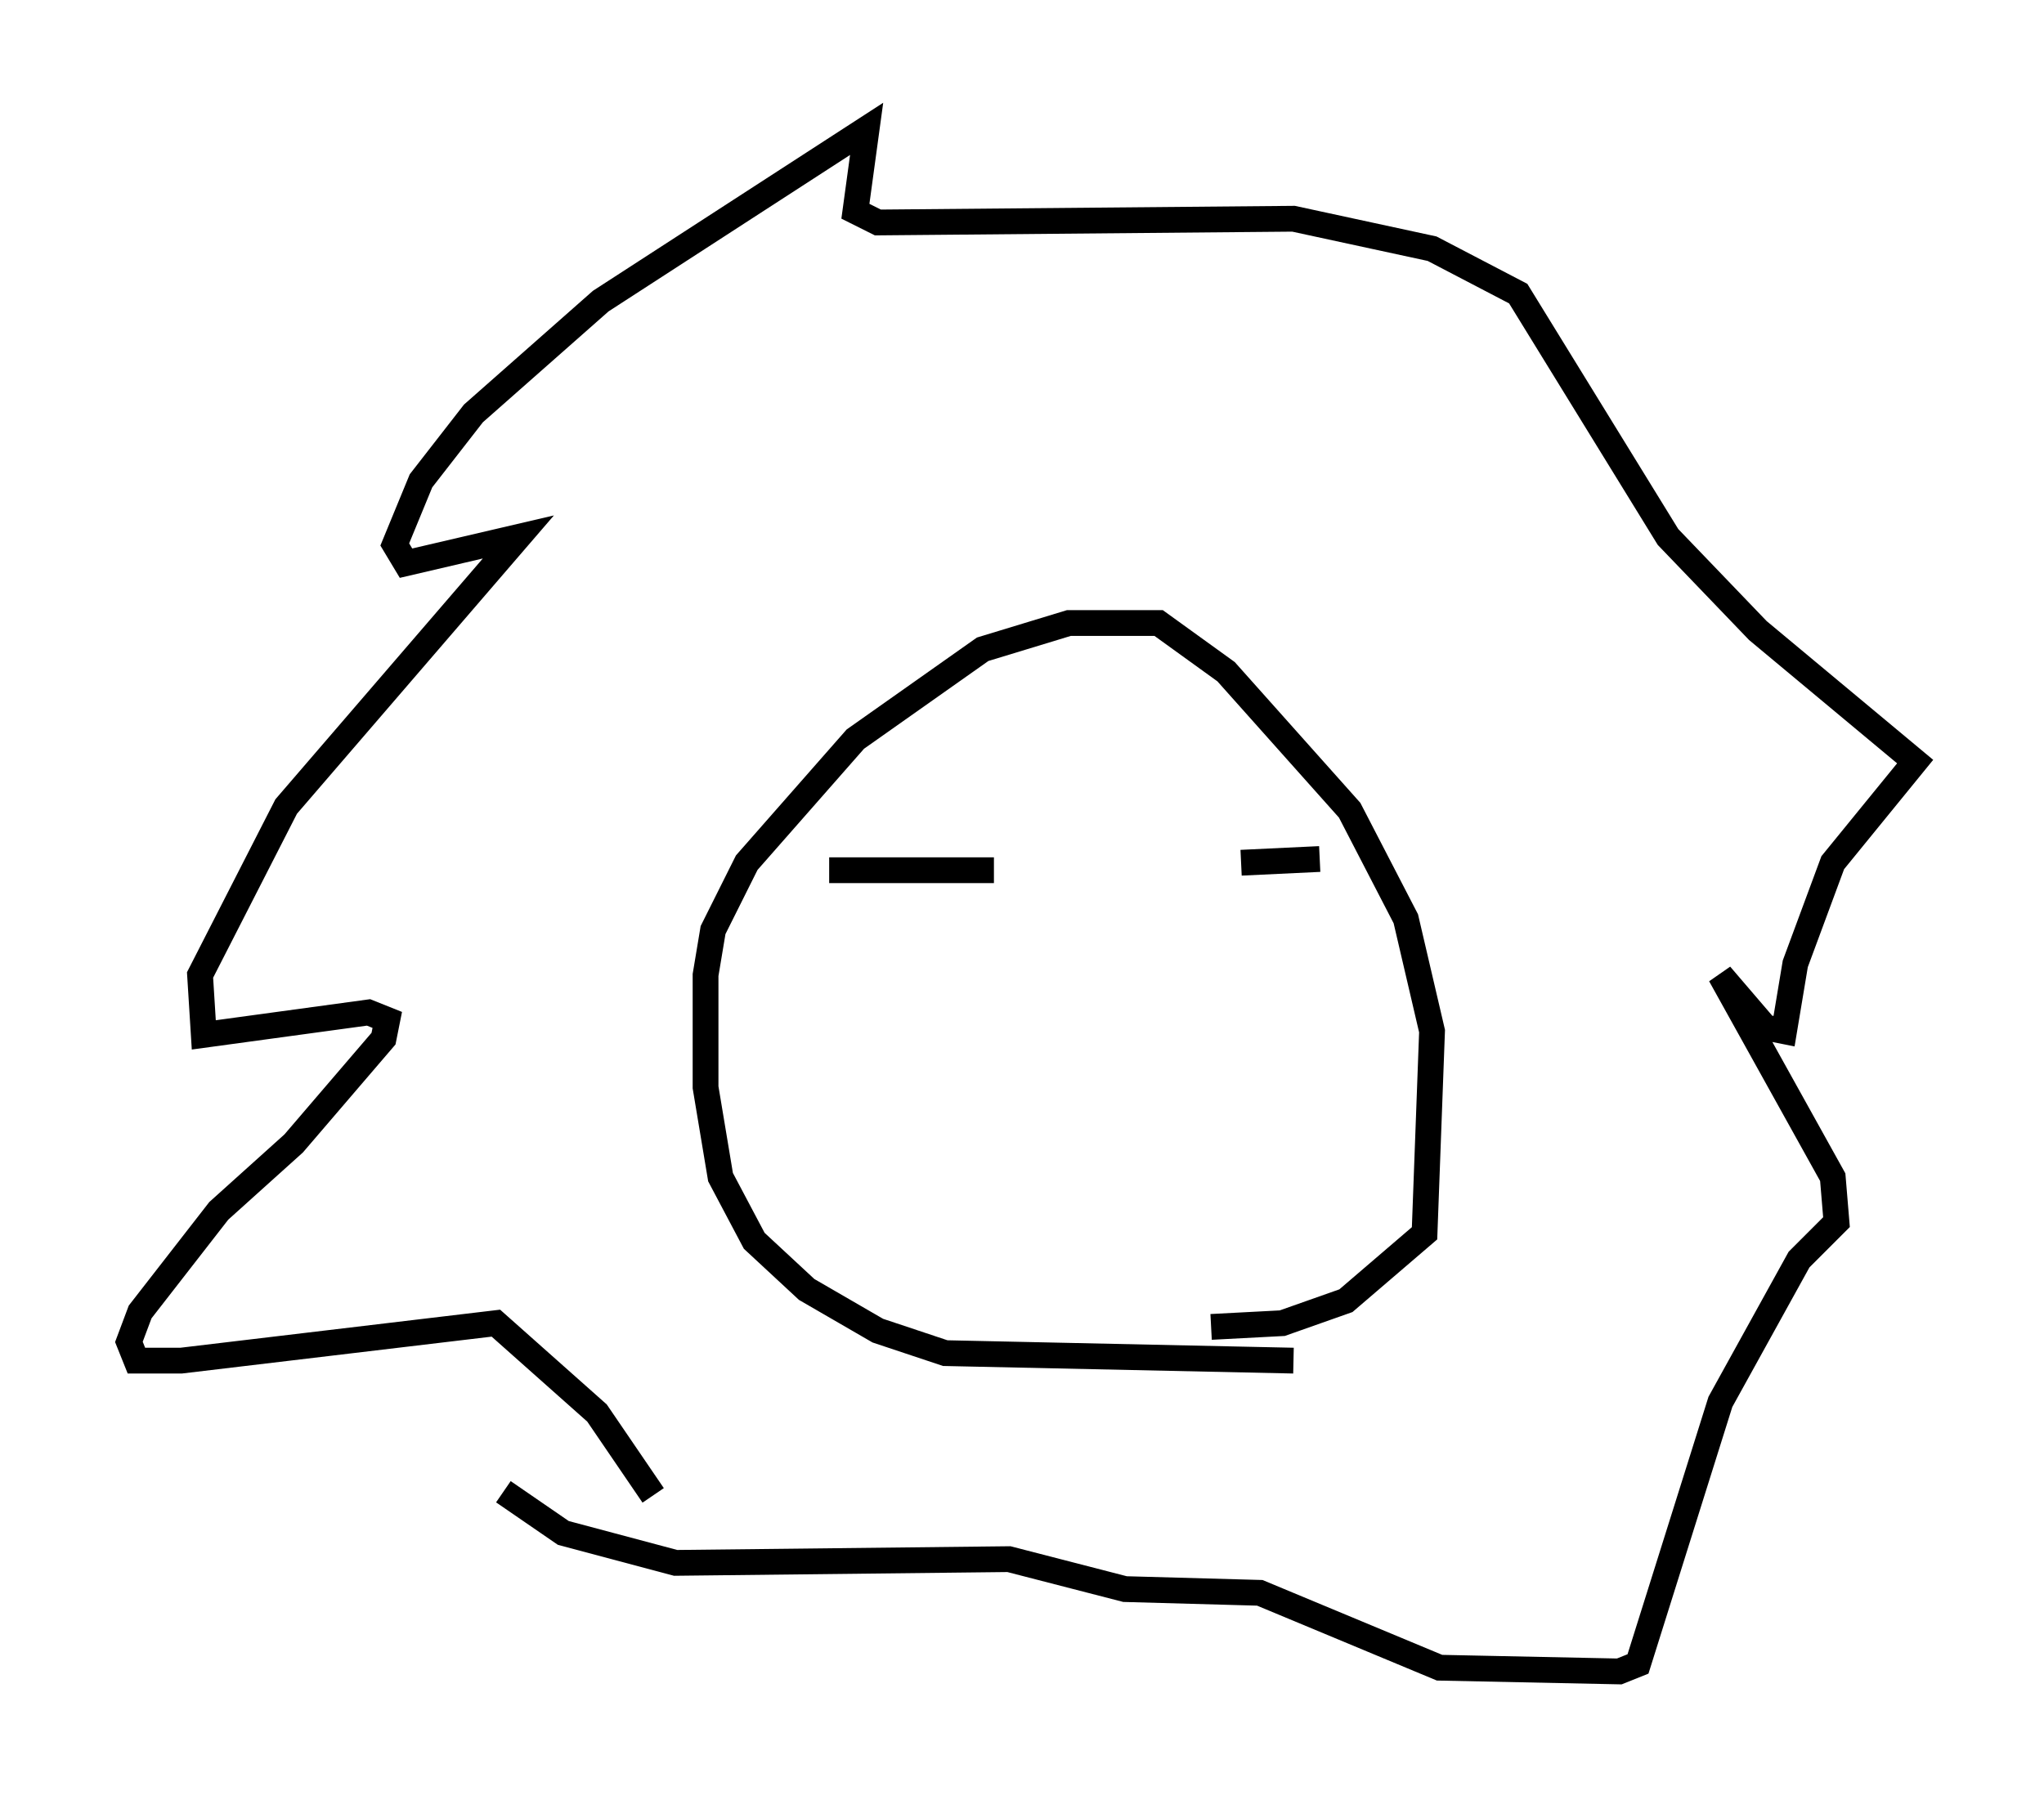 <?xml version="1.0" encoding="utf-8" ?>
<svg baseProfile="full" height="69.843" version="1.1" width="79.285" xmlns="http://www.w3.org/2000/svg" xmlns:ev="http://www.w3.org/2001/xml-events" xmlns:xlink="http://www.w3.org/1999/xlink"><defs /><rect fill="white" height="69.843" width="79.285" x="0" y="0" /><path d="M52.061, 52.352 m-1.888, 0.436 l-13.508, -0.291 -2.615, -0.872 l-2.76, -1.598 -2.034, -1.888 l-1.307, -2.469 -0.581, -3.486 l0.0, -4.358 0.291, -1.743 l1.307, -2.615 4.212, -4.793 l4.939, -3.486 3.341, -1.017 l3.486, 0.0 2.615, 1.888 l4.793, 5.374 2.179, 4.212 l1.017, 4.358 -0.291, 7.844 l-3.05, 2.615 -2.469, 0.872 l-2.76, 0.145 m-21.642, 6.536 l-2.179, -3.196 -3.922, -3.486 l-12.201, 1.453 -1.743, 0.0 l-0.291, -0.726 0.436, -1.162 l3.05, -3.922 2.905, -2.615 l3.486, -4.067 0.145, -0.726 l-0.726, -0.291 -6.391, 0.872 l-0.145, -2.324 3.341, -6.536 l9.006, -10.458 -4.358, 1.017 l-0.436, -0.726 1.017, -2.469 l2.034, -2.615 4.939, -4.358 l10.313, -6.682 -0.436, 3.196 l0.872, 0.436 16.123, -0.145 l5.374, 1.162 3.341, 1.743 l5.81, 9.441 3.486, 3.631 l6.101, 5.084 -3.196, 3.922 l-1.453, 3.922 -0.436, 2.615 l-0.726, -0.145 -1.743, -2.034 l4.358, 7.844 0.145, 1.743 l-1.453, 1.453 -3.05, 5.52 l-3.196, 10.168 -0.726, 0.291 l-6.972, -0.145 -6.972, -2.905 l-5.229, -0.145 -4.503, -1.162 l-12.927, 0.145 -4.358, -1.162 l-2.324, -1.598 m12.637, -24.112 l6.391, 0.0 m9.587, -0.291 l3.05, -0.145 " fill="none" stroke="black" stroke-width="1" /></svg>
